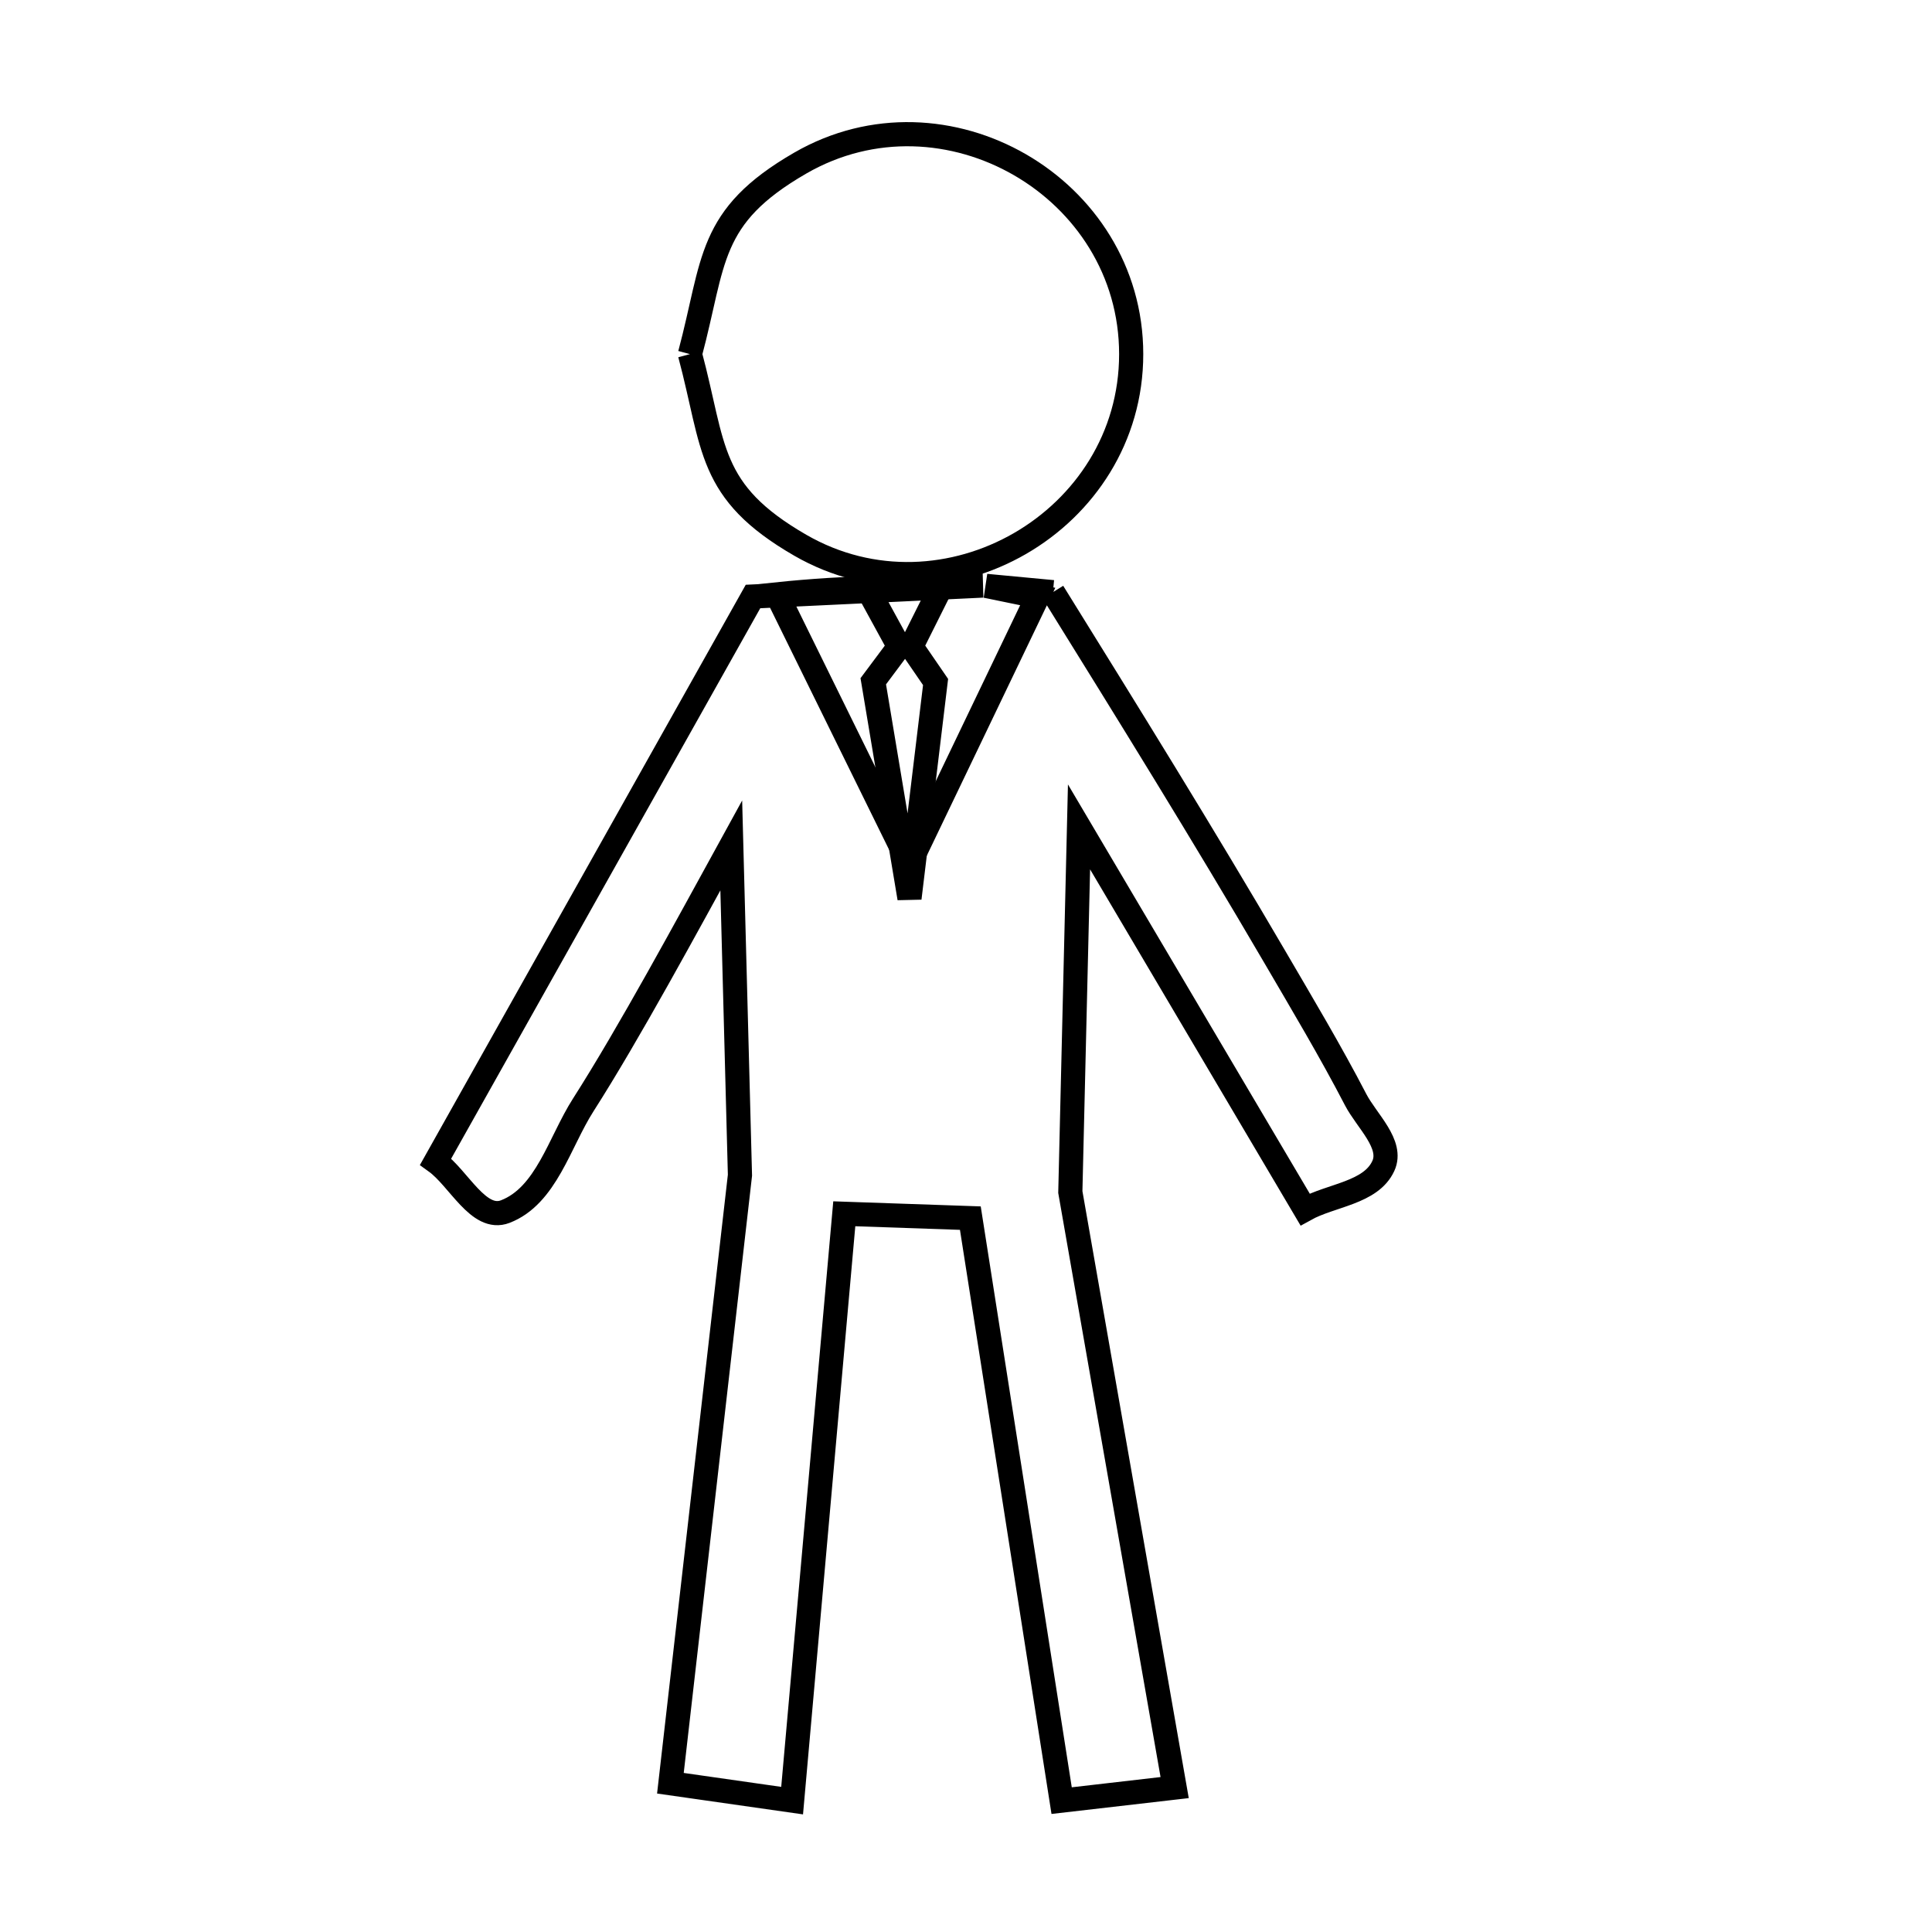 <svg xmlns="http://www.w3.org/2000/svg" viewBox="0.0 0.0 24.0 24.0" height="200px" width="200px"><path fill="none" stroke="black" stroke-width=".3" stroke-opacity="1.0"  filling="0" d="M8.571 4.399 L8.571 4.399 C8.881 3.242 8.784 2.694 9.941 2.026 C11.737 0.989 14.052 2.326 14.052 4.399 C14.052 6.473 11.737 7.809 9.941 6.773 C8.784 6.105 8.881 5.557 8.571 4.399 L8.571 4.399"></path>
<path fill="none" stroke="black" stroke-width=".3" stroke-opacity="1.0"  filling="0" d="M10.74 7.248 L11.712 7.248 L11.32 8.032 L11.622 8.472 L11.298 11.158 L10.848 8.463 L11.169 8.033 L10.74 7.248"></path>
<path fill="none" stroke="black" stroke-width=".3" stroke-opacity="1.0"  filling="0" d="M13.08 7.356 L13.08 7.356 C14.011 8.856 14.942 10.357 15.833 11.882 C16.176 12.47 16.526 13.055 16.84 13.66 C16.977 13.924 17.309 14.214 17.184 14.484 C17.029 14.821 16.536 14.844 16.212 15.024 L13.404 10.272 L13.296 14.808 L13.944 18.507 L14.592 22.206 C14.124 22.26 13.656 22.314 13.188 22.368 L12.054 15.132 L10.488 15.078 L9.84 22.368 C9.336 22.296 8.832 22.224 8.328 22.152 L8.76 18.375 L9.192 14.599 L9.084 10.502 C8.532 11.507 7.817 12.831 7.244 13.728 C6.95 14.188 6.786 14.855 6.276 15.051 C5.945 15.178 5.7 14.637 5.412 14.43 L7.383 10.92 L9.354 7.41 L12.209 7.274 C11.356 7.283 10.5 7.294 9.651 7.383 L11.298 10.731 L12.891 7.41 C12.677 7.366 12.464 7.322 12.25 7.278 L13.08 7.356"></path></svg>